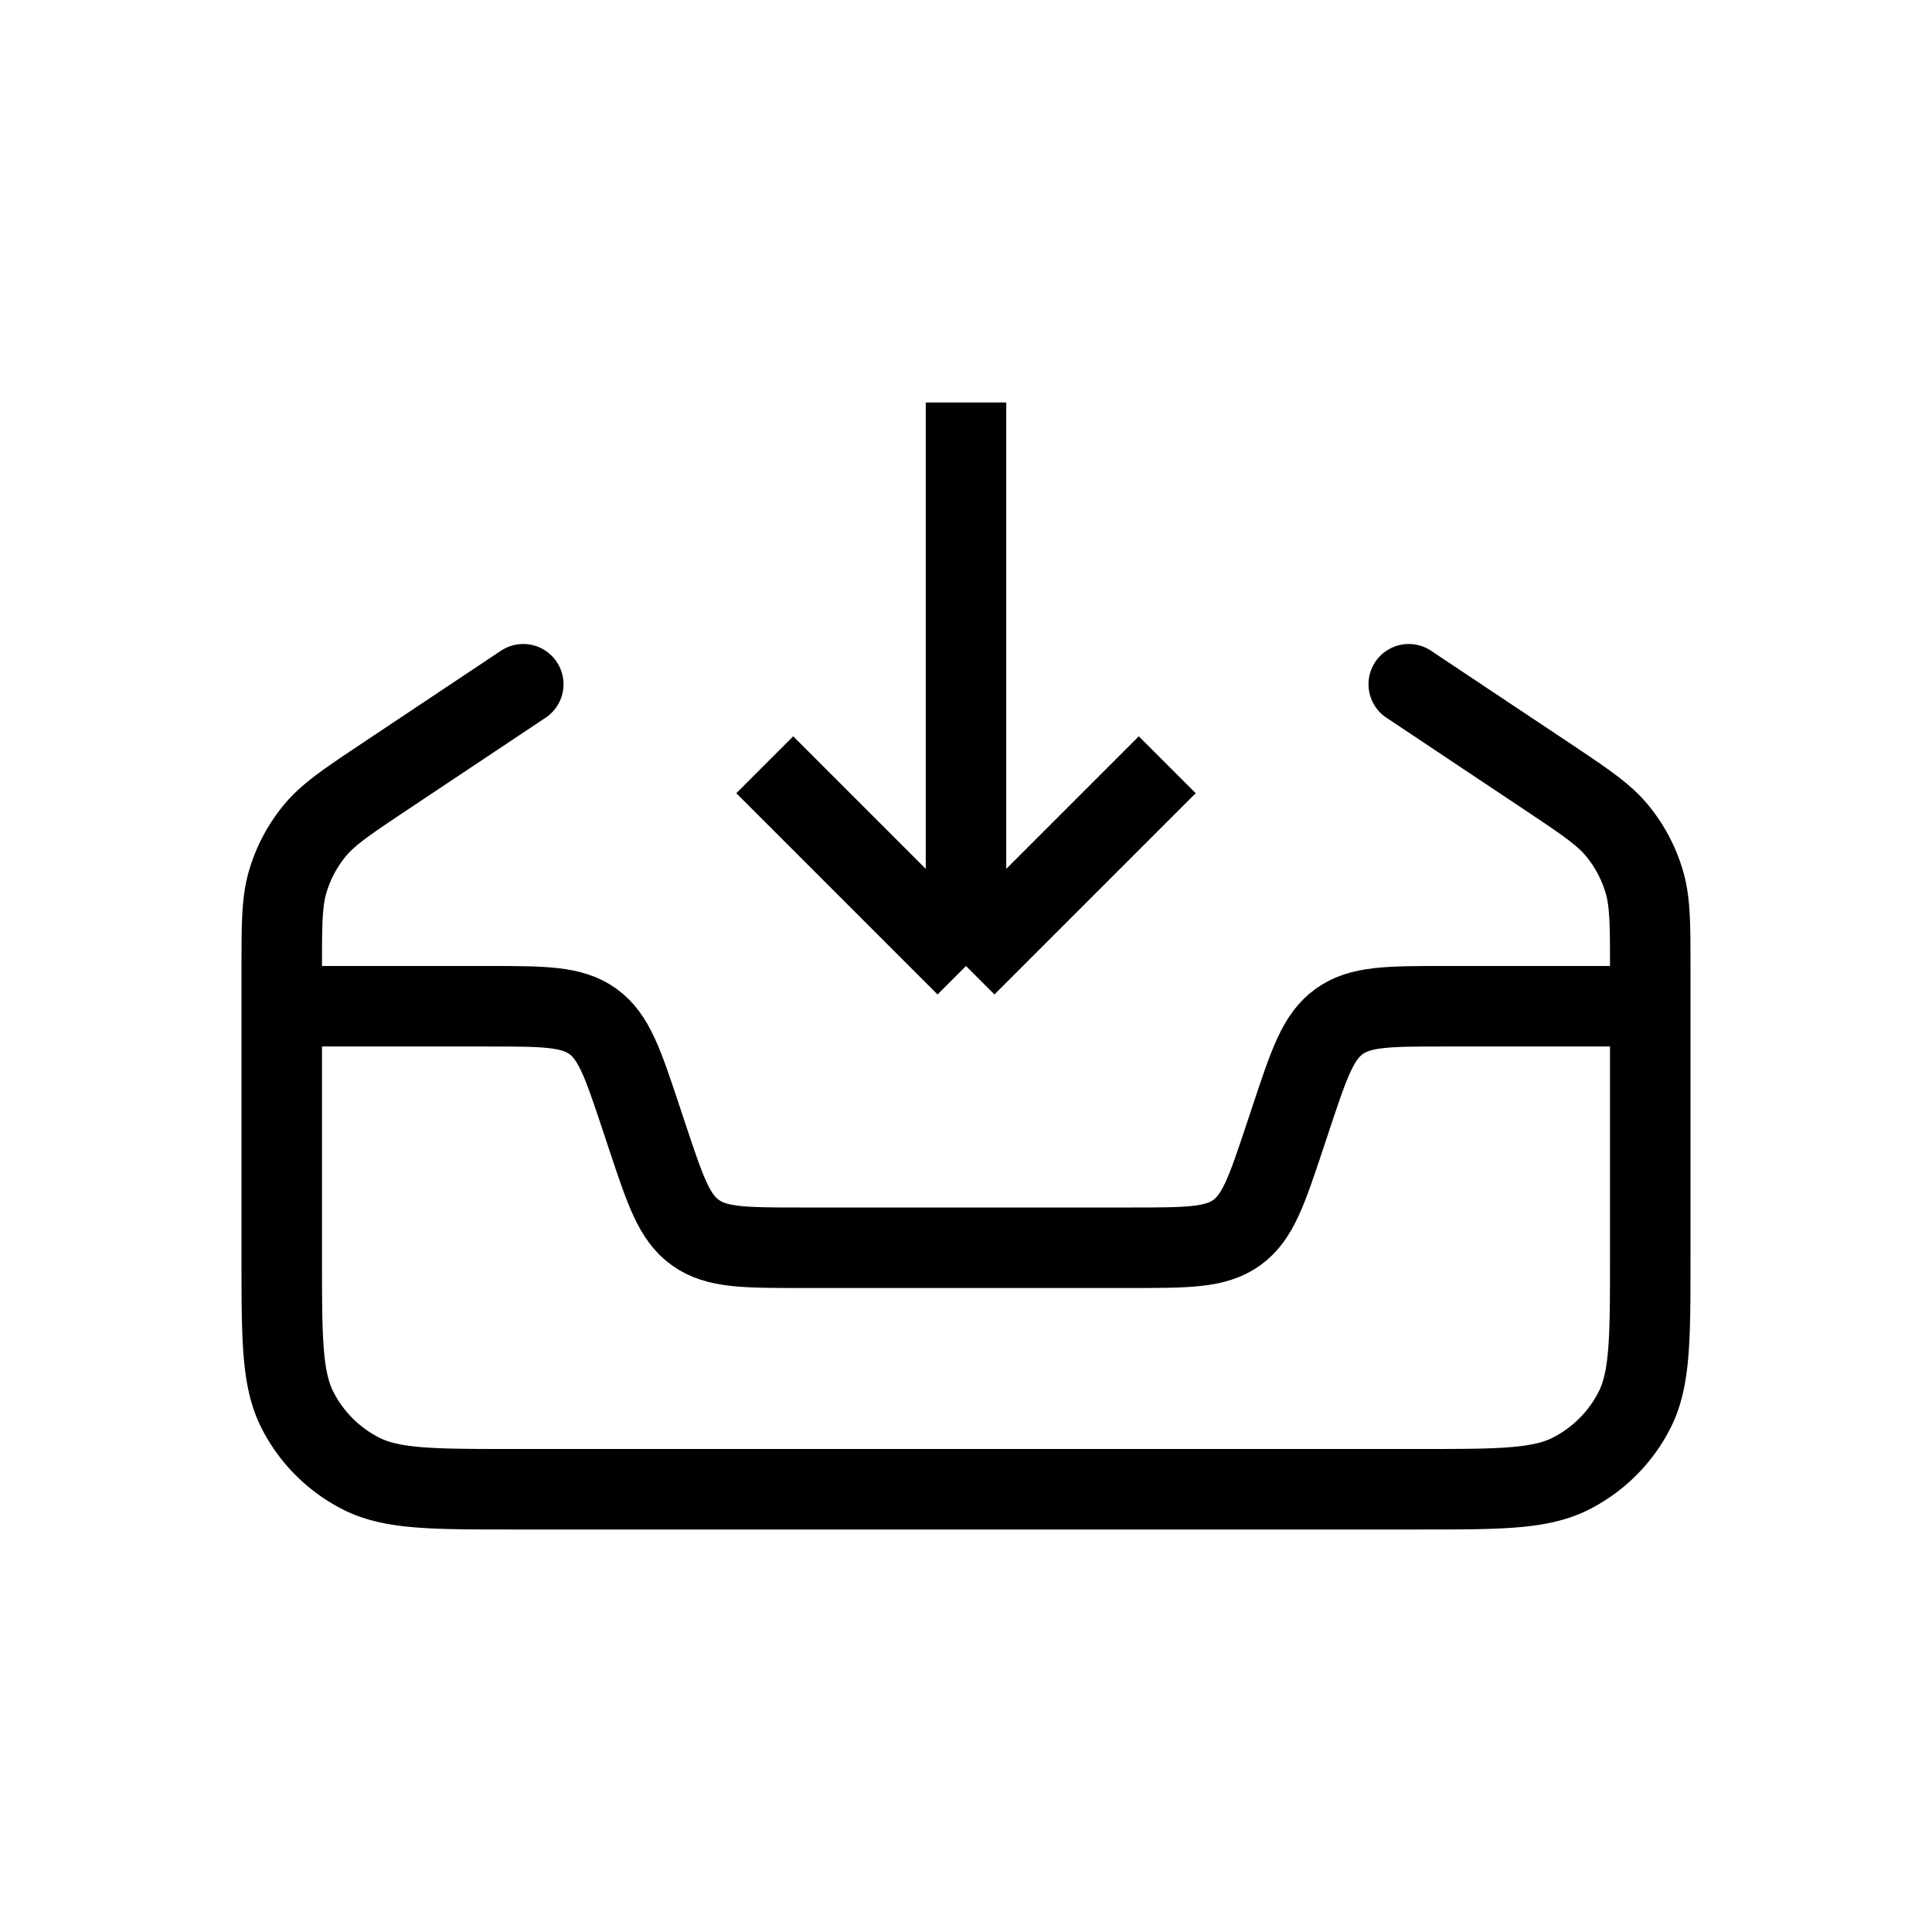 <svg xmlns="http://www.w3.org/2000/svg" width="1em" height="1em" viewBox="0 0 24 24"><g fill="none" stroke="currentColor"><path d="M20.5 12.5h-2.558c-.696 0-1.044 0-1.306.189c-.262.188-.372.518-.592 1.178l-.088.265c-.22.66-.33.99-.592 1.18c-.262.188-.61.188-1.306.188H9.943c-.696 0-1.044 0-1.306-.189c-.262-.188-.372-.518-.592-1.178l-.088-.265c-.22-.66-.33-.99-.592-1.18c-.262-.188-.61-.188-1.306-.188H3.5m6-3L12 12m0 0l2.5-2.5M12 12V5"/><path stroke-linecap="round" d="M6.5 8.5L4.782 9.645c-.468.313-.703.469-.873.675a1.8 1.8 0 0 0-.331.62c-.078.256-.078.538-.078 1.101v3.579c0 1.008 0 1.512.196 1.897a1.8 1.8 0 0 0 .787.787c.385.196.889.196 1.897.196h11.24c1.008 0 1.512 0 1.897-.196a1.8 1.8 0 0 0 .787-.787c.196-.385.196-.889.196-1.897v-3.579c0-.563 0-.845-.078-1.1a1.8 1.8 0 0 0-.331-.62c-.17-.207-.405-.363-.873-.676L17.5 8.5"/></g></svg>
